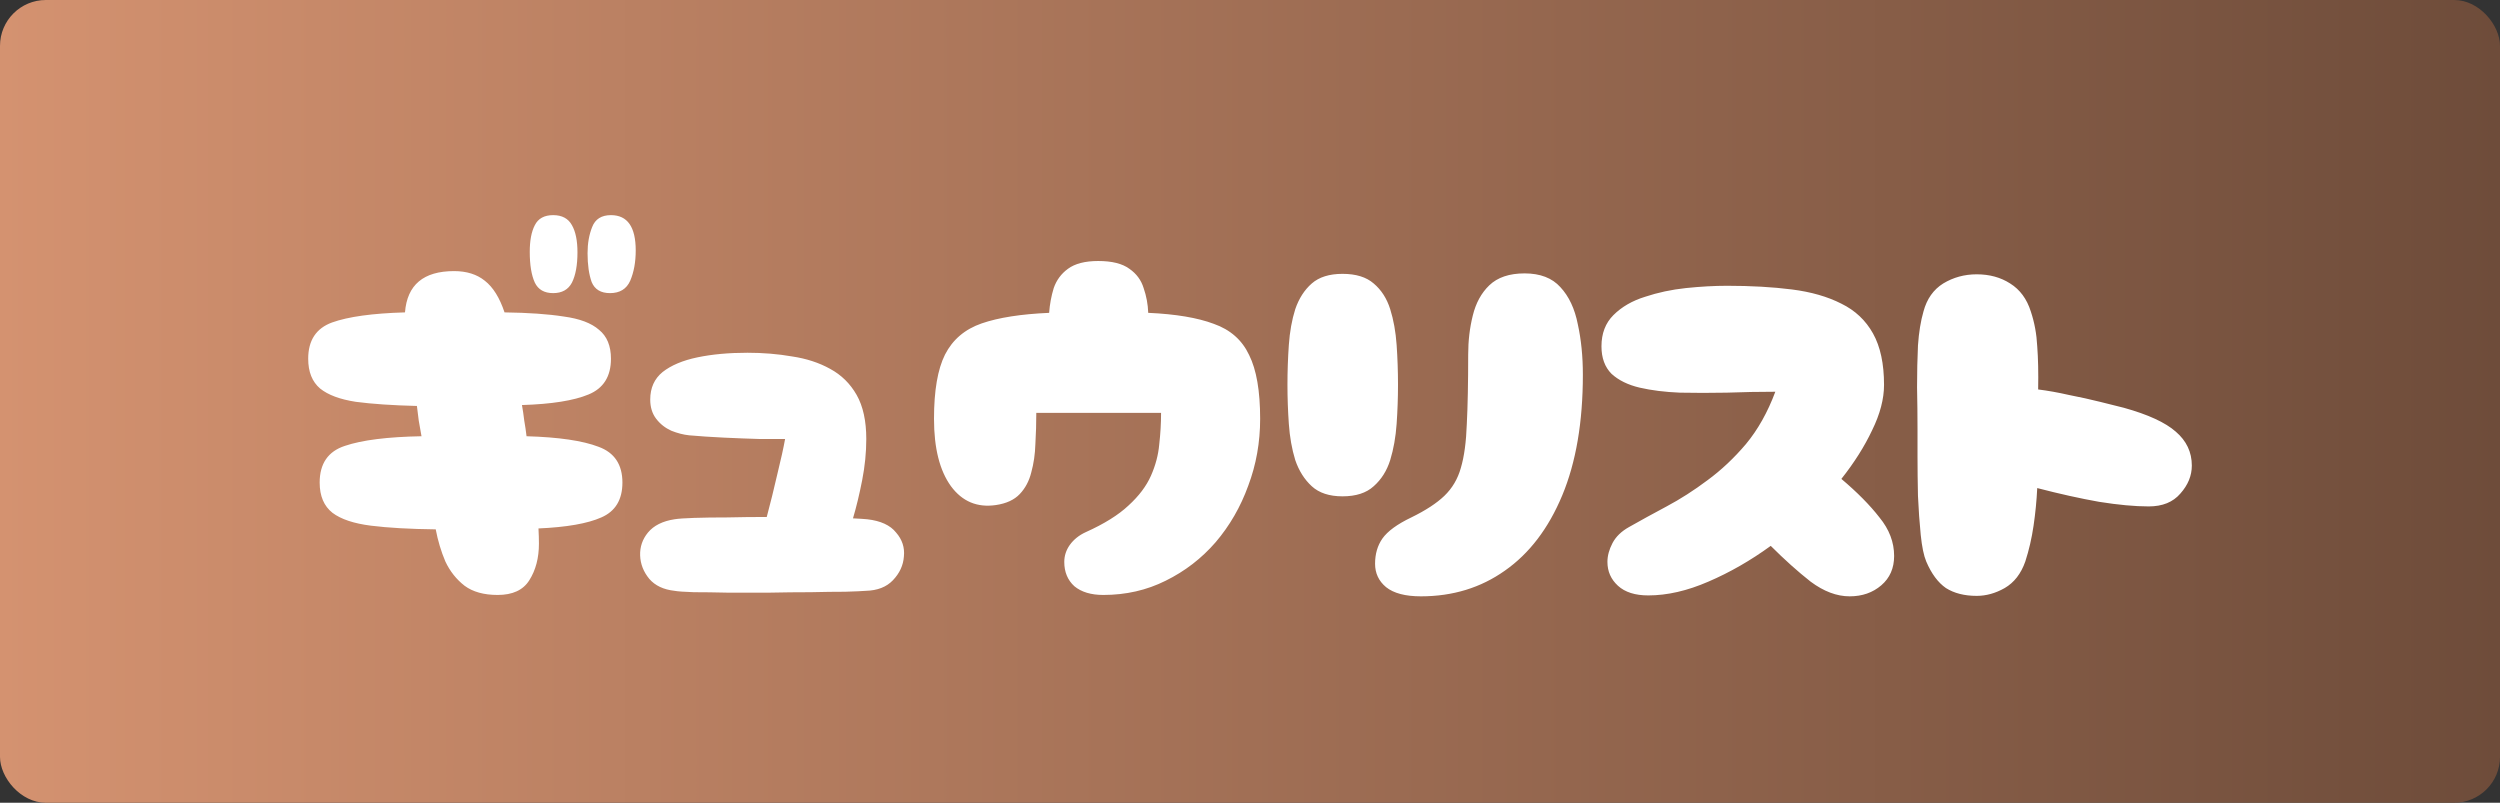 <svg width="218" height="70" viewBox="0 0 218 70" fill="none" xmlns="http://www.w3.org/2000/svg">
<rect x="0" y="0" width="218" height="70" fill="#333333" stroke="none"/>
<rect width="218" height="70" rx="4" fill="url(#paint0_linear_67_2)"/>
<path d="M43.395 51.88C42.195 51.88 41.235 51.613 40.515 51.08C39.795 50.52 39.235 49.813 38.835 48.96C38.462 48.08 38.182 47.147 37.995 46.16C35.728 46.133 33.848 46.027 32.355 45.84C30.862 45.653 29.742 45.28 28.995 44.72C28.248 44.133 27.875 43.253 27.875 42.08C27.875 40.427 28.608 39.36 30.075 38.88C31.568 38.373 33.795 38.093 36.755 38.04C36.675 37.587 36.595 37.133 36.515 36.68C36.462 36.227 36.408 35.8 36.355 35.4C34.222 35.347 32.448 35.227 31.035 35.04C29.648 34.827 28.608 34.44 27.915 33.88C27.222 33.293 26.875 32.427 26.875 31.28C26.875 29.68 27.568 28.627 28.955 28.12C30.368 27.613 32.488 27.32 35.315 27.24C35.502 24.84 36.928 23.64 39.595 23.64C40.688 23.64 41.582 23.92 42.275 24.48C42.995 25.04 43.568 25.96 43.995 27.24C46.075 27.267 47.795 27.387 49.155 27.6C50.542 27.787 51.568 28.173 52.235 28.76C52.928 29.32 53.275 30.16 53.275 31.28C53.275 32.827 52.622 33.867 51.315 34.4C50.035 34.933 48.102 35.24 45.515 35.32C45.595 35.773 45.662 36.227 45.715 36.68C45.795 37.133 45.862 37.587 45.915 38.04C48.715 38.12 50.808 38.427 52.195 38.96C53.582 39.467 54.275 40.507 54.275 42.08C54.275 43.573 53.662 44.587 52.435 45.12C51.235 45.653 49.408 45.973 46.955 46.08C46.982 46.587 46.995 47.027 46.995 47.4C46.995 48.653 46.715 49.72 46.155 50.6C45.622 51.453 44.702 51.88 43.395 51.88ZM53.195 25.56C52.395 25.56 51.862 25.24 51.595 24.6C51.355 23.933 51.235 23.093 51.235 22.08C51.235 21.227 51.368 20.467 51.635 19.8C51.902 19.107 52.448 18.76 53.275 18.76C54.715 18.76 55.435 19.787 55.435 21.84C55.435 22.853 55.275 23.733 54.955 24.48C54.635 25.2 54.048 25.56 53.195 25.56ZM48.235 25.56C47.462 25.56 46.928 25.253 46.635 24.64C46.342 24 46.195 23.107 46.195 21.96C46.195 20.973 46.342 20.2 46.635 19.64C46.928 19.053 47.462 18.76 48.235 18.76C49.008 18.76 49.555 19.053 49.875 19.64C50.195 20.2 50.355 20.987 50.355 22C50.355 23.12 50.195 24 49.875 24.64C49.555 25.253 49.008 25.56 48.235 25.56ZM58.82 51.52C57.86 51.413 57.127 51.067 56.62 50.48C56.114 49.867 55.847 49.187 55.82 48.44C55.794 47.693 56.02 47.027 56.5 46.44C57.007 45.827 57.78 45.44 58.82 45.28C59.14 45.227 59.714 45.187 60.54 45.16C61.367 45.133 62.327 45.12 63.42 45.12C64.54 45.093 65.687 45.08 66.86 45.08C67.18 43.88 67.487 42.64 67.78 41.36C68.1 40.053 68.327 39.027 68.46 38.28C67.954 38.28 67.207 38.28 66.22 38.28C65.26 38.253 64.22 38.213 63.1 38.16C62.007 38.107 61.007 38.04 60.1 37.96C59.594 37.907 59.074 37.773 58.54 37.56C58.007 37.32 57.567 36.973 57.22 36.52C56.874 36.067 56.7 35.507 56.7 34.84C56.7 33.827 57.06 33.027 57.78 32.44C58.527 31.853 59.54 31.427 60.82 31.16C62.1 30.893 63.554 30.76 65.18 30.76C66.54 30.76 67.834 30.867 69.06 31.08C70.314 31.267 71.42 31.627 72.38 32.16C73.367 32.693 74.14 33.453 74.7 34.44C75.26 35.427 75.54 36.707 75.54 38.28C75.54 39.453 75.42 40.653 75.18 41.88C74.94 43.107 74.674 44.213 74.38 45.2C74.94 45.227 75.354 45.253 75.62 45.28C76.794 45.413 77.634 45.8 78.14 46.44C78.674 47.053 78.9 47.747 78.82 48.52C78.767 49.293 78.447 49.987 77.86 50.6C77.3 51.187 76.514 51.493 75.5 51.52C75.18 51.547 74.58 51.573 73.7 51.6C72.847 51.6 71.847 51.613 70.7 51.64C69.554 51.64 68.34 51.653 67.06 51.68C65.807 51.68 64.607 51.68 63.46 51.68C62.314 51.653 61.327 51.64 60.5 51.64C59.674 51.613 59.114 51.573 58.82 51.52ZM96.205 51.88C95.139 51.88 94.299 51.627 93.685 51.12C93.099 50.587 92.805 49.88 92.805 49C92.805 48.467 92.965 47.973 93.285 47.52C93.632 47.04 94.099 46.667 94.685 46.4C96.285 45.68 97.525 44.907 98.405 44.08C99.312 43.253 99.965 42.387 100.365 41.48C100.765 40.573 101.005 39.667 101.085 38.76C101.192 37.827 101.245 36.907 101.245 36H90.365C90.365 36.907 90.339 37.813 90.285 38.72C90.259 39.6 90.139 40.427 89.925 41.2C89.739 41.947 89.405 42.573 88.925 43.08C88.445 43.587 87.752 43.907 86.845 44.04C85.219 44.28 83.912 43.733 82.925 42.4C81.939 41.04 81.445 39.08 81.445 36.52C81.445 34.067 81.765 32.2 82.405 30.92C83.072 29.613 84.139 28.707 85.605 28.2C87.072 27.693 89.032 27.387 91.485 27.28C91.539 26.533 91.672 25.813 91.885 25.12C92.125 24.427 92.539 23.867 93.125 23.44C93.739 22.987 94.619 22.76 95.765 22.76C96.965 22.76 97.872 22.987 98.485 23.44C99.099 23.867 99.512 24.427 99.725 25.12C99.965 25.813 100.099 26.533 100.125 27.28C102.525 27.387 104.432 27.707 105.845 28.24C107.285 28.747 108.312 29.653 108.925 30.96C109.565 32.24 109.885 34.093 109.885 36.52C109.885 38.573 109.539 40.52 108.845 42.36C108.179 44.2 107.232 45.84 106.005 47.28C104.779 48.693 103.325 49.813 101.645 50.64C99.992 51.467 98.179 51.88 96.205 51.88ZM123.906 52C122.546 52 121.532 51.733 120.866 51.2C120.226 50.667 119.906 49.987 119.906 49.16C119.906 48.307 120.119 47.573 120.546 46.96C120.999 46.32 121.839 45.707 123.066 45.12C124.319 44.507 125.279 43.88 125.946 43.24C126.639 42.573 127.119 41.76 127.386 40.8C127.679 39.813 127.852 38.533 127.906 36.96C127.986 35.387 128.026 33.373 128.026 30.92C128.026 29.72 128.159 28.587 128.426 27.52C128.692 26.427 129.172 25.547 129.866 24.88C130.586 24.187 131.612 23.84 132.946 23.84C134.306 23.84 135.346 24.24 136.066 25.04C136.812 25.84 137.319 26.92 137.586 28.28C137.879 29.613 138.026 31.08 138.026 32.68C138.026 36.813 137.426 40.32 136.226 43.2C135.026 46.08 133.359 48.267 131.226 49.76C129.119 51.253 126.679 52 123.906 52ZM117.066 43.28C115.919 43.28 115.026 42.987 114.386 42.4C113.746 41.813 113.266 41.053 112.946 40.12C112.652 39.16 112.466 38.107 112.386 36.96C112.306 35.813 112.266 34.68 112.266 33.56C112.266 32.387 112.306 31.227 112.386 30.08C112.466 28.933 112.652 27.893 112.946 26.96C113.266 26.027 113.746 25.28 114.386 24.72C115.026 24.16 115.919 23.88 117.066 23.88C118.239 23.88 119.146 24.16 119.786 24.72C120.452 25.28 120.932 26.027 121.226 26.96C121.519 27.893 121.706 28.933 121.786 30.08C121.866 31.227 121.906 32.387 121.906 33.56C121.906 34.68 121.866 35.813 121.786 36.96C121.706 38.107 121.519 39.16 121.226 40.12C120.932 41.053 120.452 41.813 119.786 42.4C119.146 42.987 118.239 43.28 117.066 43.28ZM143.728 51.92C142.582 51.92 141.702 51.64 141.088 51.08C140.475 50.52 140.168 49.827 140.168 49C140.168 48.467 140.315 47.92 140.608 47.36C140.902 46.8 141.382 46.333 142.048 45.96C143.035 45.4 144.128 44.8 145.328 44.16C146.528 43.52 147.715 42.76 148.888 41.88C150.088 41 151.208 39.947 152.248 38.72C153.288 37.467 154.142 35.947 154.808 34.16C153.422 34.16 152.008 34.187 150.568 34.24C149.155 34.267 147.795 34.267 146.488 34.24C145.182 34.187 144.008 34.04 142.968 33.8C141.955 33.56 141.142 33.16 140.528 32.6C139.942 32.013 139.648 31.213 139.648 30.2C139.648 29.08 139.995 28.173 140.688 27.48C141.408 26.76 142.328 26.227 143.448 25.88C144.568 25.507 145.755 25.253 147.008 25.12C148.288 24.987 149.488 24.92 150.608 24.92C152.688 24.92 154.568 25.027 156.248 25.24C157.928 25.453 159.368 25.867 160.568 26.48C161.768 27.067 162.688 27.933 163.328 29.08C163.968 30.227 164.288 31.72 164.288 33.56C164.288 34.787 163.942 36.107 163.248 37.52C162.582 38.933 161.688 40.347 160.568 41.76C161.955 42.933 163.062 44.053 163.888 45.12C164.742 46.16 165.168 47.28 165.168 48.48C165.168 49.547 164.795 50.4 164.048 51.04C163.302 51.68 162.382 52 161.288 52C160.168 52 159.035 51.573 157.888 50.72C156.768 49.84 155.608 48.8 154.408 47.6C152.648 48.88 150.835 49.92 148.968 50.72C147.128 51.52 145.382 51.92 143.728 51.92ZM172.367 51.96C171.301 51.96 170.407 51.733 169.687 51.28C168.994 50.8 168.421 50.027 167.967 48.96C167.754 48.453 167.594 47.68 167.487 46.64C167.381 45.573 167.301 44.44 167.247 43.24C167.221 42.013 167.207 40.88 167.207 39.84C167.207 38.773 167.207 37.987 167.207 37.48C167.207 36.253 167.194 35.013 167.167 33.76C167.167 32.48 167.194 31.267 167.247 30.12C167.327 28.973 167.487 27.987 167.727 27.16C168.021 26.067 168.594 25.253 169.447 24.72C170.327 24.187 171.301 23.92 172.367 23.92C173.487 23.92 174.461 24.187 175.287 24.72C176.141 25.253 176.741 26.067 177.087 27.16C177.407 28.12 177.594 29.133 177.647 30.2C177.727 31.24 177.754 32.493 177.727 33.96C178.581 34.067 179.474 34.227 180.407 34.44C181.367 34.627 182.274 34.827 183.127 35.04C183.981 35.253 184.674 35.427 185.207 35.56C187.314 36.147 188.821 36.84 189.727 37.64C190.661 38.44 191.127 39.427 191.127 40.6C191.127 41.48 190.794 42.293 190.127 43.04C189.487 43.787 188.567 44.16 187.367 44.16C186.167 44.16 184.727 44.027 183.047 43.76C181.394 43.467 179.594 43.067 177.647 42.56C177.594 43.653 177.487 44.747 177.327 45.84C177.167 46.933 176.927 47.973 176.607 48.96C176.234 50.027 175.634 50.8 174.807 51.28C174.007 51.733 173.194 51.96 172.367 51.96Z" fill="white"/>
<defs>
<linearGradient id="paint0_linear_67_2" x1="0" y1="35" x2="218" y2="35" gradientUnits="userSpaceOnUse">
<stop stop-color="#D49270"/>
<stop offset="1" stop-color="#6E4C3A"/>
</linearGradient>
</defs>
</svg>
